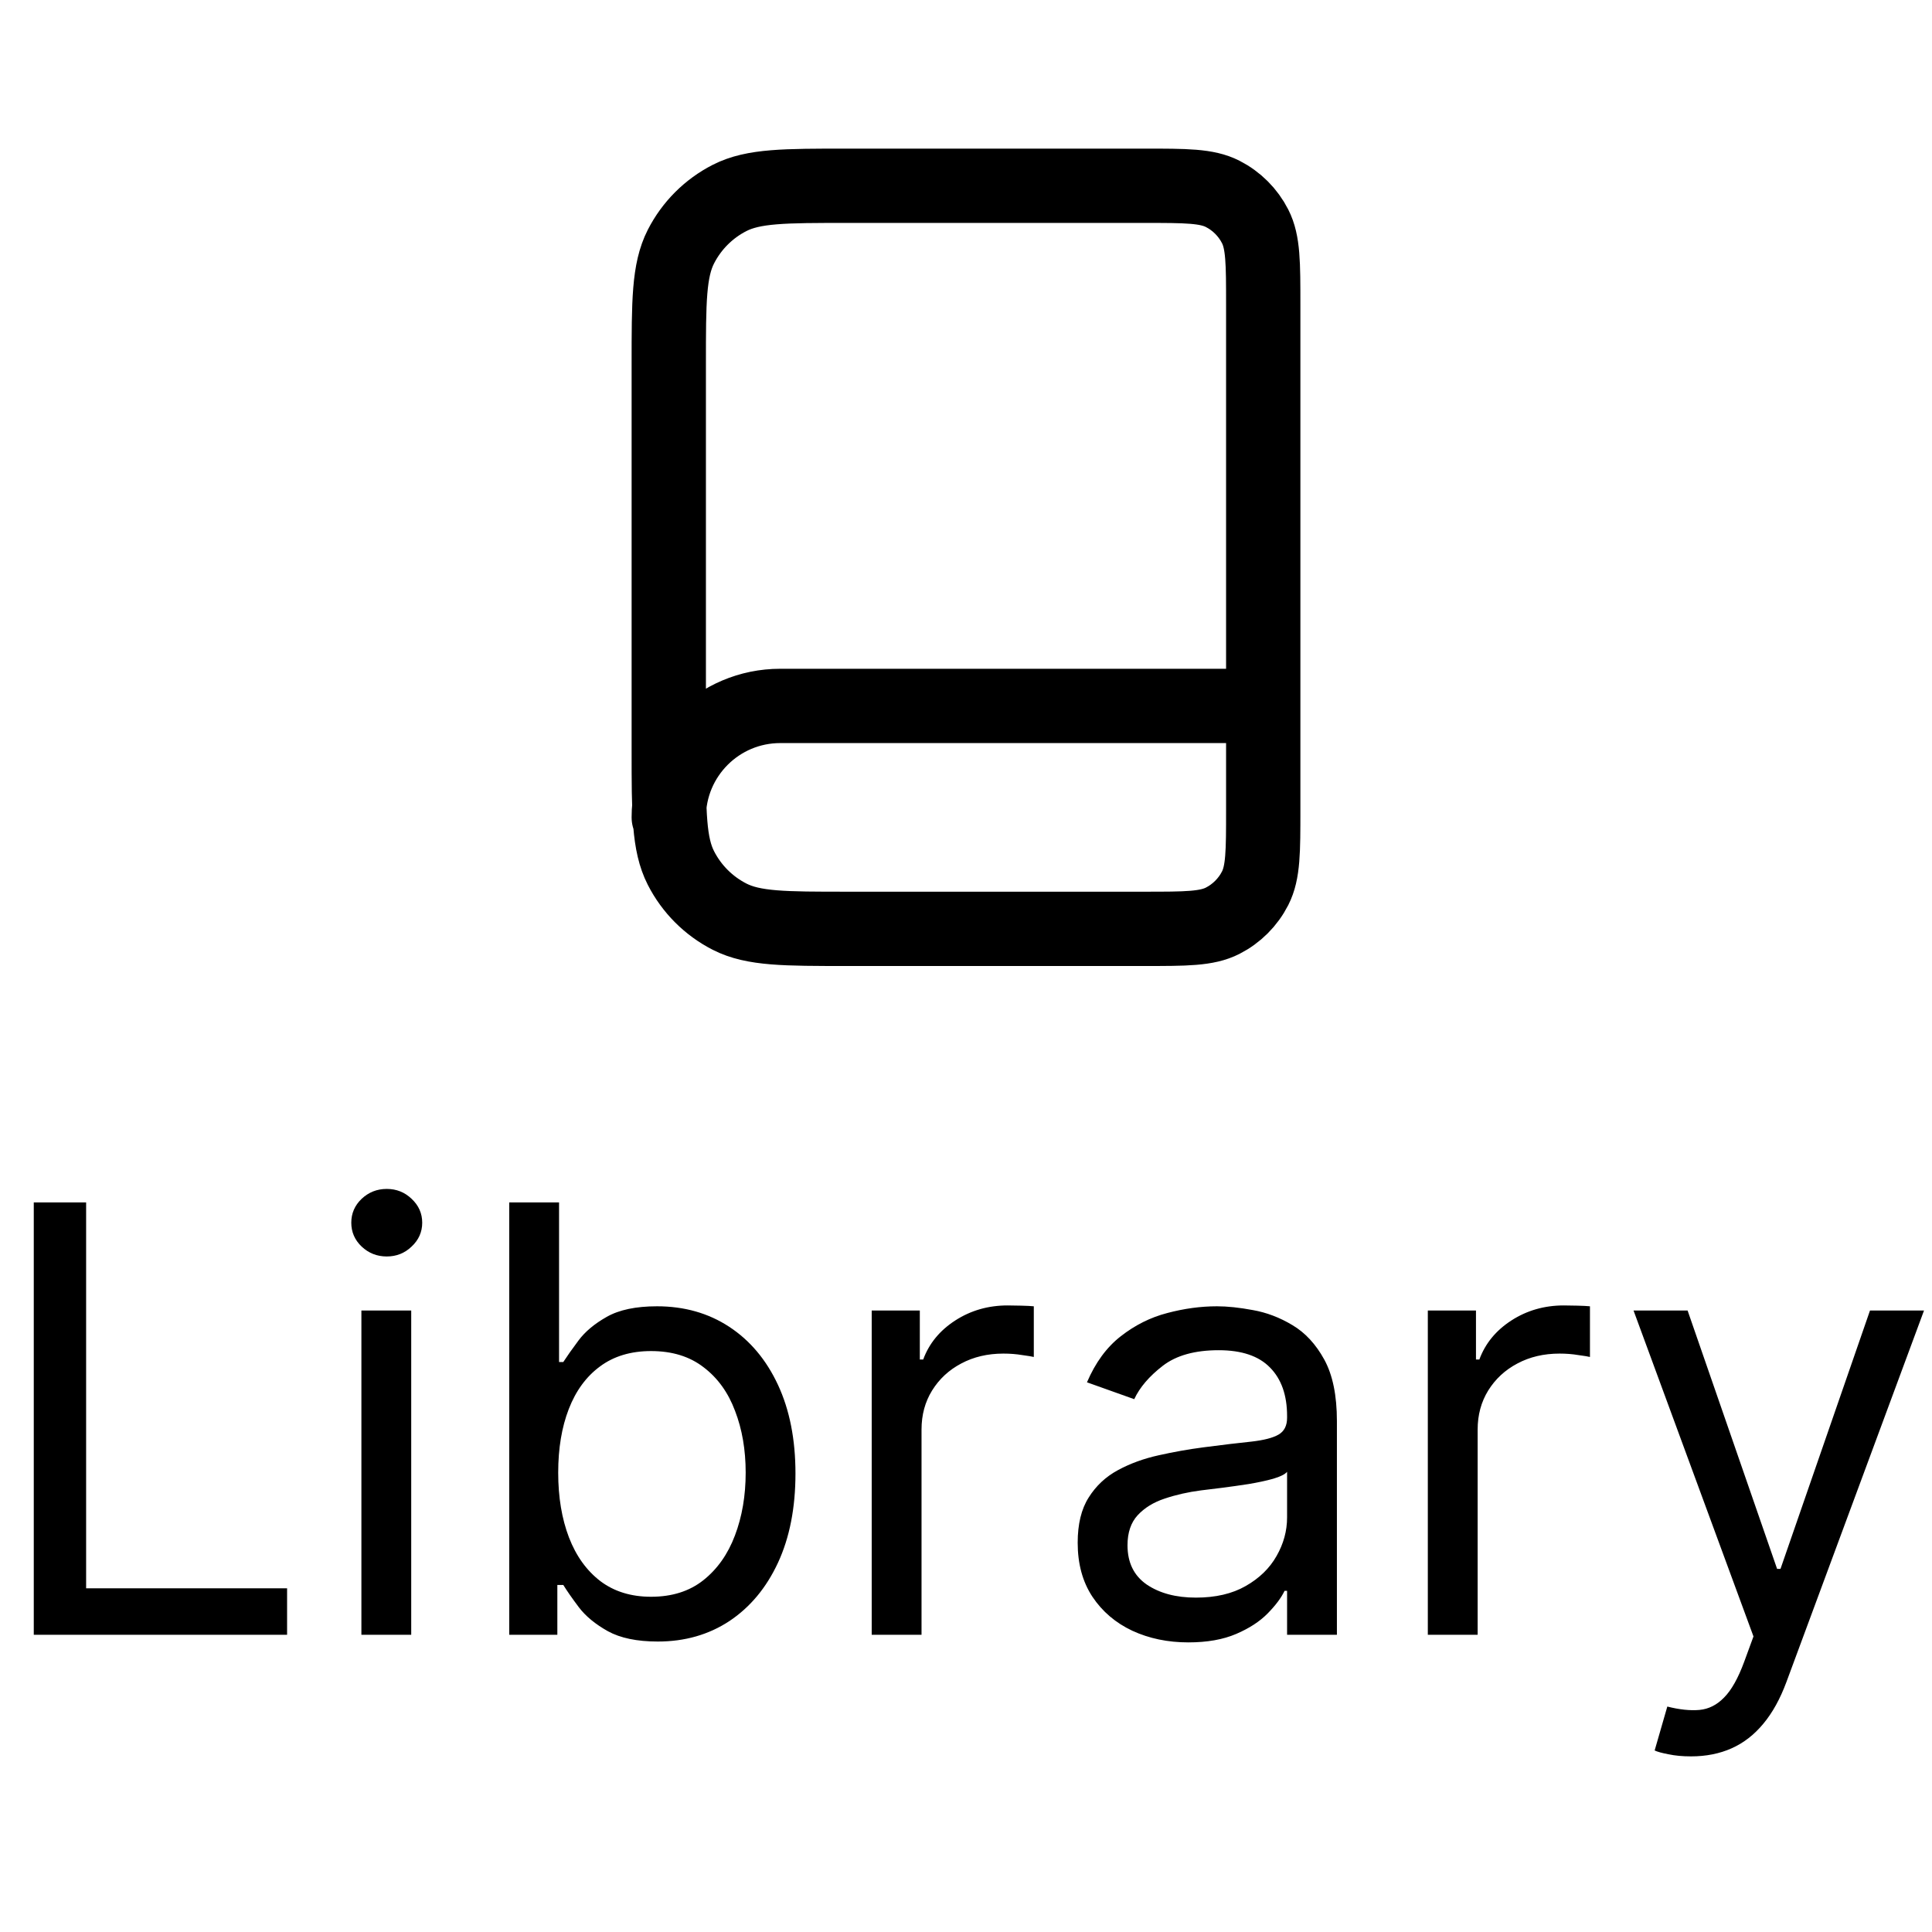 <svg width="52" height="52" viewBox="0 0 52 52" fill="none" xmlns="http://www.w3.org/2000/svg">
<path d="M34 22V19H21C19.343 19 18 20.343 18 22M22.8 25H30.8C31.92 25 32.48 25 32.908 24.782C33.284 24.59 33.59 24.284 33.782 23.908C34 23.48 34 22.92 34 21.8V8.2C34 7.08 34 6.52 33.782 6.092C33.59 5.716 33.284 5.41 32.908 5.218C32.48 5 31.92 5 30.8 5H22.8C21.12 5 20.28 5 19.638 5.327C19.073 5.615 18.615 6.074 18.327 6.638C18 7.28 18 8.12 18 9.8V20.2C18 21.88 18 22.72 18.327 23.362C18.615 23.927 19.073 24.385 19.638 24.673C20.28 25 21.12 25 22.8 25Z" stroke="black" stroke-width="2" stroke-linecap="round" stroke-linejoin="round"/>
<path d="M0.909 44V32.364H2.318V42.75H7.727V44H0.909ZM9.727 44V35.273H11.068V44H9.727ZM10.409 33.818C10.148 33.818 9.922 33.729 9.733 33.551C9.547 33.373 9.455 33.159 9.455 32.909C9.455 32.659 9.547 32.445 9.733 32.267C9.922 32.089 10.148 32 10.409 32C10.671 32 10.894 32.089 11.079 32.267C11.269 32.445 11.364 32.659 11.364 32.909C11.364 33.159 11.269 33.373 11.079 33.551C10.894 33.729 10.671 33.818 10.409 33.818ZM13.706 44V32.364H15.047V36.659H15.161C15.259 36.508 15.395 36.314 15.57 36.08C15.748 35.841 16.001 35.629 16.331 35.443C16.664 35.254 17.115 35.159 17.683 35.159C18.418 35.159 19.066 35.343 19.626 35.71C20.187 36.078 20.625 36.599 20.939 37.273C21.253 37.947 21.41 38.742 21.41 39.659C21.41 40.583 21.253 41.385 20.939 42.062C20.625 42.737 20.189 43.26 19.632 43.631C19.075 43.998 18.433 44.182 17.706 44.182C17.145 44.182 16.697 44.089 16.359 43.903C16.022 43.714 15.763 43.5 15.581 43.261C15.399 43.019 15.259 42.818 15.161 42.659H15.001V44H13.706ZM15.024 39.636C15.024 40.295 15.121 40.877 15.314 41.381C15.507 41.881 15.789 42.273 16.16 42.557C16.532 42.837 16.986 42.977 17.524 42.977C18.085 42.977 18.553 42.83 18.928 42.534C19.306 42.235 19.59 41.833 19.78 41.33C19.973 40.822 20.07 40.258 20.07 39.636C20.07 39.023 19.975 38.47 19.785 37.977C19.6 37.481 19.318 37.089 18.939 36.801C18.564 36.51 18.092 36.364 17.524 36.364C16.979 36.364 16.52 36.502 16.149 36.778C15.778 37.051 15.498 37.434 15.308 37.926C15.119 38.415 15.024 38.985 15.024 39.636ZM23.462 44V35.273H24.757V36.591H24.848C25.007 36.159 25.295 35.809 25.712 35.54C26.128 35.271 26.598 35.136 27.121 35.136C27.219 35.136 27.342 35.138 27.49 35.142C27.638 35.146 27.75 35.151 27.825 35.159V36.523C27.78 36.511 27.676 36.494 27.513 36.472C27.354 36.445 27.185 36.432 27.007 36.432C26.583 36.432 26.204 36.521 25.871 36.699C25.541 36.873 25.28 37.115 25.087 37.426C24.897 37.733 24.803 38.083 24.803 38.477V44H23.462ZM31.983 44.205C31.43 44.205 30.928 44.1 30.477 43.892C30.026 43.68 29.669 43.375 29.403 42.977C29.138 42.576 29.006 42.091 29.006 41.523C29.006 41.023 29.104 40.617 29.301 40.307C29.498 39.992 29.761 39.746 30.091 39.568C30.421 39.39 30.784 39.258 31.182 39.17C31.583 39.08 31.987 39.008 32.392 38.955C32.922 38.886 33.352 38.835 33.682 38.801C34.015 38.763 34.258 38.701 34.409 38.614C34.564 38.526 34.642 38.375 34.642 38.159V38.114C34.642 37.553 34.489 37.117 34.182 36.807C33.879 36.496 33.419 36.341 32.801 36.341C32.161 36.341 31.659 36.481 31.296 36.761C30.932 37.042 30.676 37.341 30.528 37.659L29.256 37.205C29.483 36.674 29.786 36.261 30.165 35.966C30.547 35.667 30.964 35.458 31.415 35.341C31.869 35.22 32.316 35.159 32.756 35.159C33.036 35.159 33.358 35.193 33.722 35.261C34.089 35.326 34.443 35.46 34.784 35.665C35.129 35.869 35.415 36.178 35.642 36.591C35.869 37.004 35.983 37.557 35.983 38.25V44H34.642V42.818H34.574C34.483 43.008 34.331 43.21 34.119 43.426C33.907 43.642 33.625 43.826 33.273 43.977C32.92 44.129 32.49 44.205 31.983 44.205ZM32.188 43C32.718 43 33.165 42.896 33.528 42.688C33.896 42.479 34.172 42.21 34.358 41.881C34.547 41.551 34.642 41.205 34.642 40.841V39.614C34.585 39.682 34.46 39.744 34.267 39.801C34.078 39.854 33.858 39.901 33.608 39.943C33.362 39.981 33.121 40.015 32.886 40.045C32.655 40.072 32.468 40.095 32.324 40.114C31.975 40.159 31.65 40.233 31.347 40.335C31.047 40.434 30.805 40.583 30.619 40.784C30.438 40.981 30.347 41.25 30.347 41.591C30.347 42.057 30.519 42.409 30.864 42.648C31.212 42.883 31.653 43 32.188 43ZM38.43 44V35.273H39.726V36.591H39.817C39.976 36.159 40.264 35.809 40.68 35.54C41.097 35.271 41.567 35.136 42.09 35.136C42.188 35.136 42.311 35.138 42.459 35.142C42.606 35.146 42.718 35.151 42.794 35.159V36.523C42.749 36.511 42.644 36.494 42.481 36.472C42.322 36.445 42.154 36.432 41.976 36.432C41.552 36.432 41.173 36.521 40.84 36.699C40.51 36.873 40.249 37.115 40.055 37.426C39.866 37.733 39.771 38.083 39.771 38.477V44H38.43ZM45.513 47.273C45.285 47.273 45.083 47.254 44.905 47.216C44.727 47.182 44.604 47.148 44.535 47.114L44.876 45.932C45.202 46.015 45.49 46.045 45.74 46.023C45.99 46 46.212 45.888 46.405 45.688C46.602 45.49 46.782 45.17 46.945 44.727L47.195 44.045L43.967 35.273H45.422L47.831 42.227H47.922L50.331 35.273H51.785L48.081 45.273C47.914 45.724 47.708 46.097 47.462 46.392C47.215 46.691 46.929 46.913 46.604 47.057C46.282 47.201 45.918 47.273 45.513 47.273Z" fill="black"/>
</svg>
